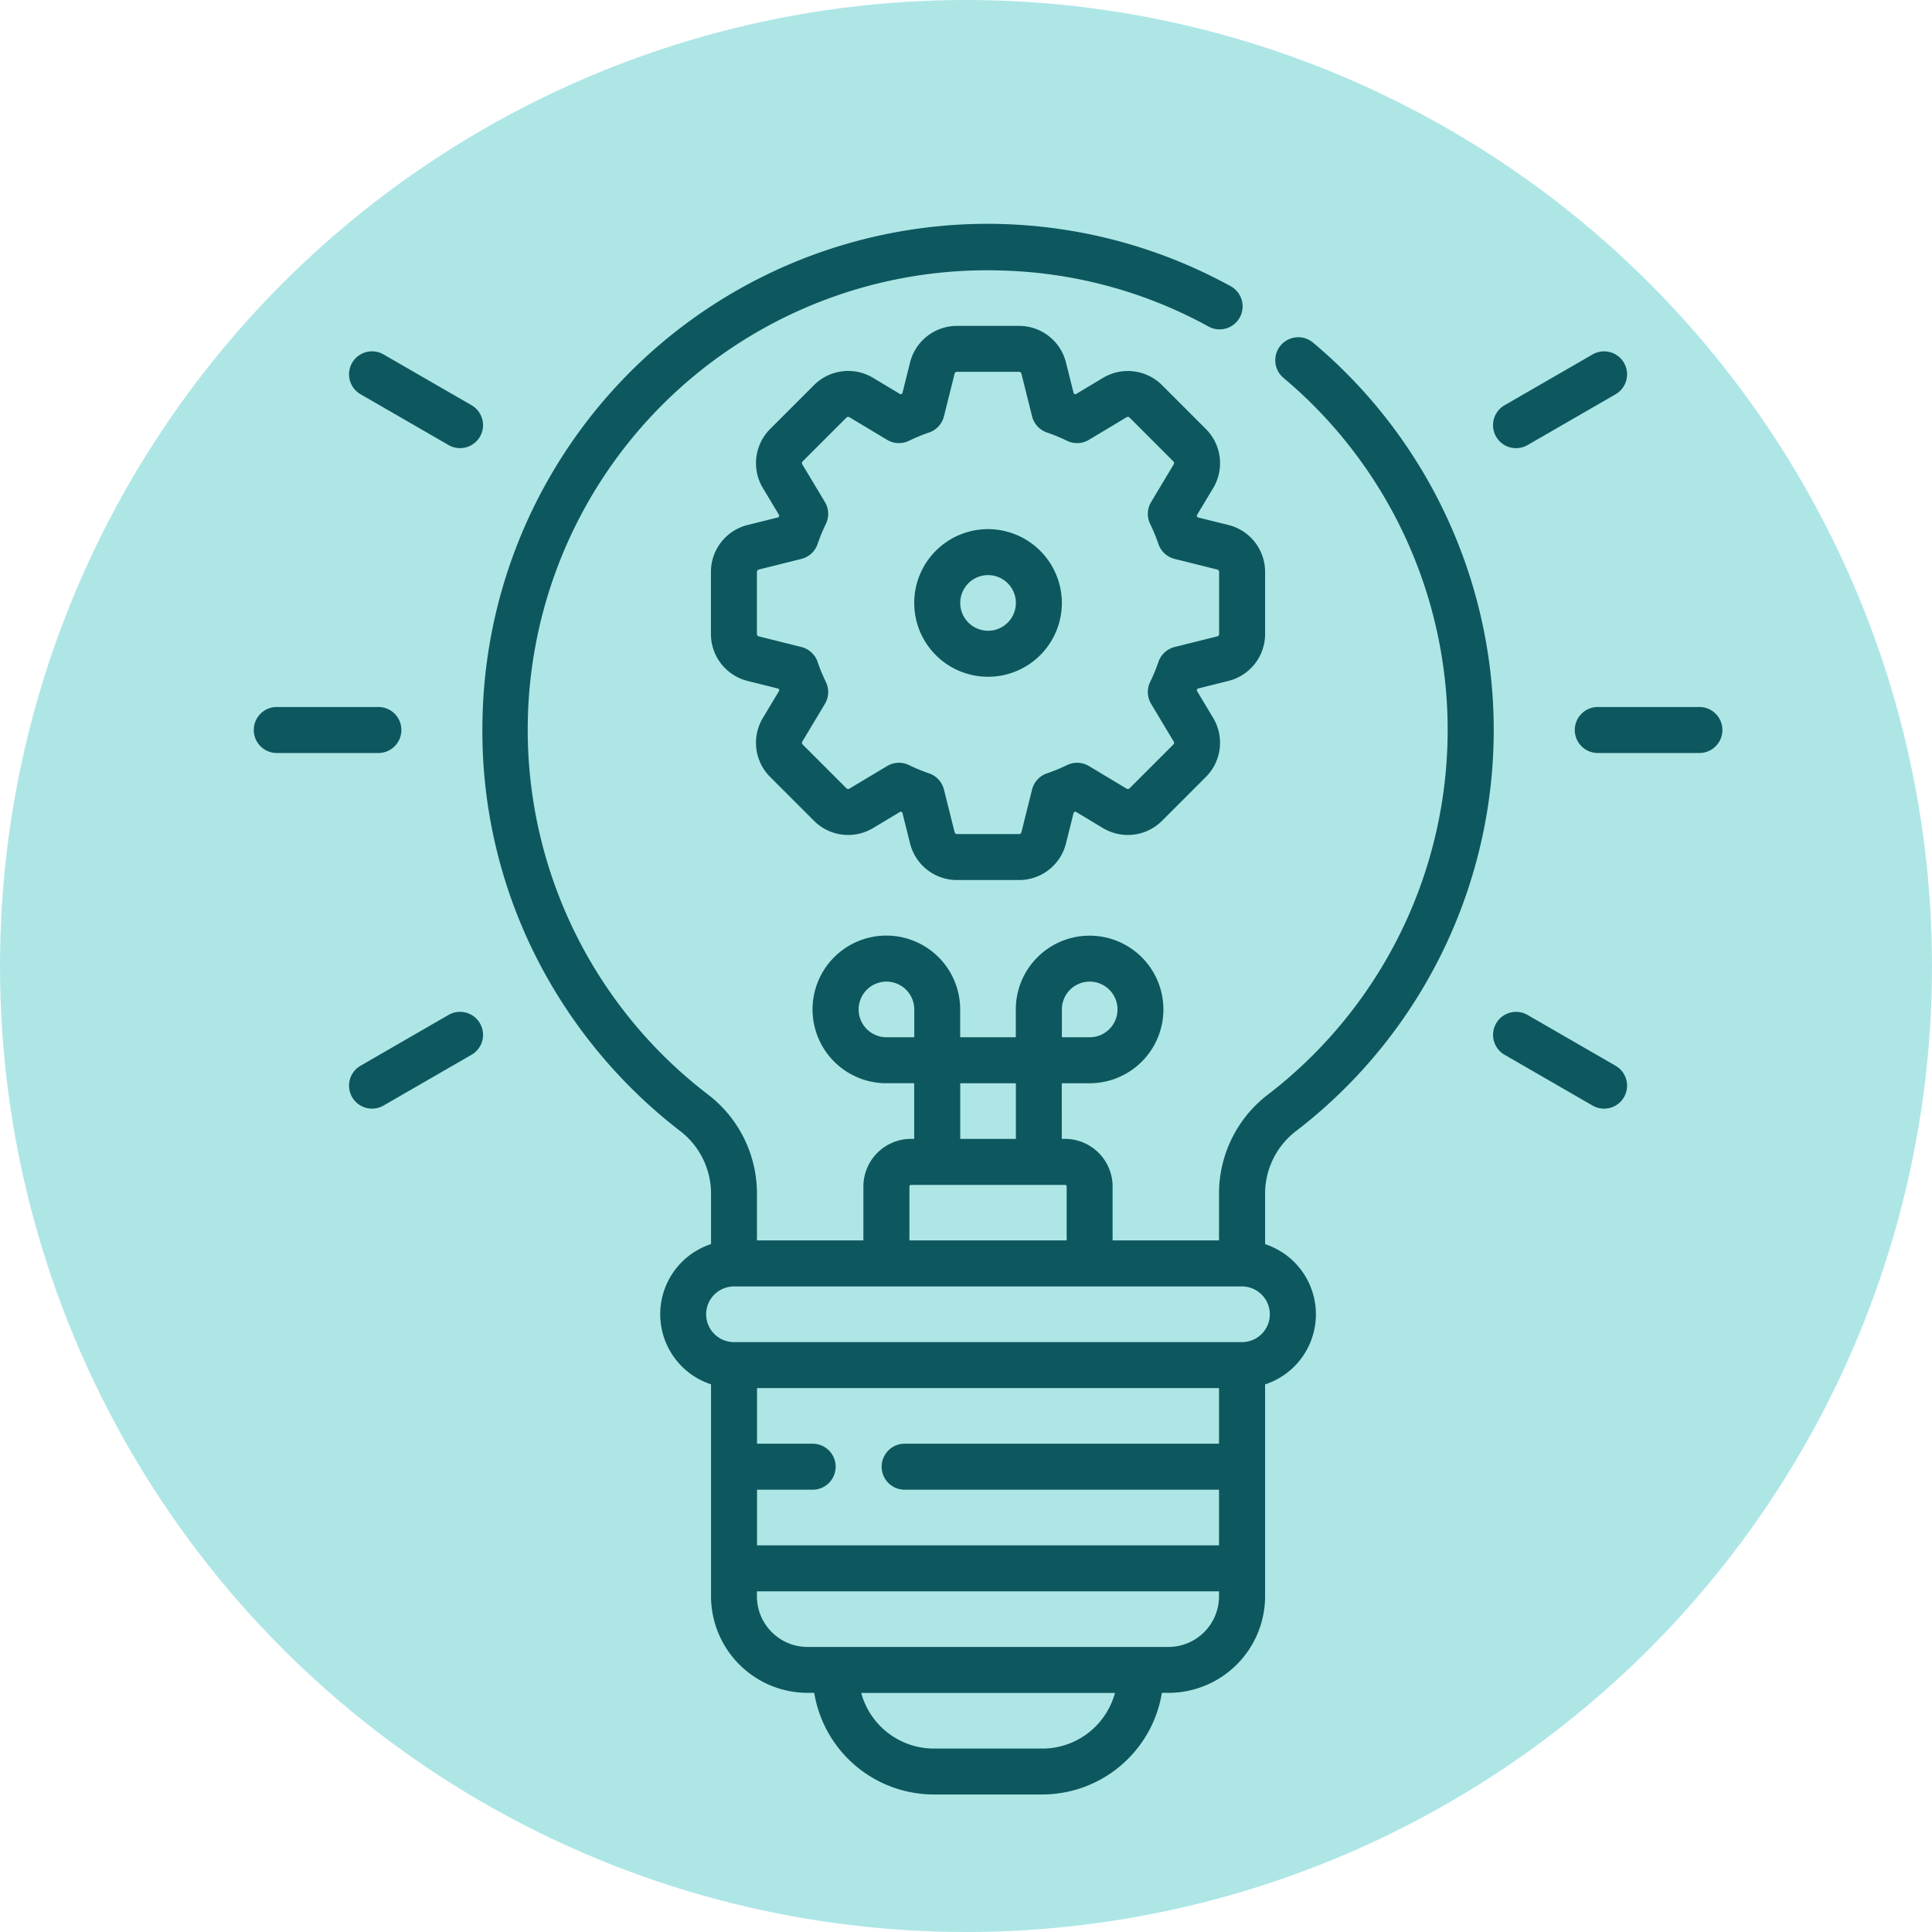 <svg xmlns="http://www.w3.org/2000/svg" width="81" height="81" viewBox="0 0 81 81">
  <g id="Grupo_56215" data-name="Grupo 56215" transform="translate(-455.75 -5093.199)">
    <g id="Grupo_56035" data-name="Grupo 56035" transform="translate(455.75 5093.199)">
      <g id="Grupo_55846" data-name="Grupo 55846">
        <circle id="Elipse_4123" data-name="Elipse 4123" cx="40.5" cy="40.5" r="40.5" fill="#aee6e6"/>
      </g>
    </g>
    <g id="innovation" transform="translate(449.822 5102.603)">
      <path id="Trazado_132666" data-name="Trazado 132666" d="M125.243,38.006a21.2,21.2,0,0,0,.7-33.045.964.964,0,0,0-1.241,1.477,19.272,19.272,0,0,1-.64,30.04A5.22,5.22,0,0,0,122,40.636V42.6h-4.462V40.336a2,2,0,0,0-1.993-1.993h-.137V36.012h1.166a3.094,3.094,0,1,0-3.094-3.094v1.166h-2.332V32.917a3.095,3.095,0,1,0-3.094,3.094h1.166v2.332h-.137a2,2,0,0,0-1.993,1.993V42.6h-4.462V40.636a5.225,5.225,0,0,0-2.065-4.16A19.26,19.26,0,0,1,112.988,1.941a19.041,19.041,0,0,1,8.574,2.346.964.964,0,1,0,.926-1.692,21.177,21.177,0,0,0-31.37,18.371,20.986,20.986,0,0,0,2.2,9.651A21.39,21.39,0,0,0,99.389,38a3.31,3.31,0,0,1,1.313,2.633v2.122a3.094,3.094,0,0,0,0,5.88v8.885a4.055,4.055,0,0,0,4.05,4.05h.277a5.086,5.086,0,0,0,5.012,4.26h4.552a5.087,5.087,0,0,0,5.012-4.26h.277a4.055,4.055,0,0,0,4.05-4.05V48.638a3.094,3.094,0,0,0,0-5.88V40.636a3.305,3.305,0,0,1,1.31-2.63Zm-9.831-5.089a1.166,1.166,0,1,1,1.166,1.166h-1.166Zm-7.355,1.166a1.166,1.166,0,1,1,1.166-1.166v1.166Zm3.094,1.929h2.332v2.332h-2.332Zm-2.13,4.325a.064.064,0,0,1,.064-.064h6.463a.064.064,0,0,1,.064.064V42.6h-6.592ZM122,51.124H108.82a.964.964,0,0,0,0,1.929H122v2.332H102.631V53.053h2.332a.964.964,0,0,0,0-1.929h-2.332V48.793H122Zm-7.411,12.781h-4.552A3.156,3.156,0,0,1,107,61.574h10.637a3.156,3.156,0,0,1-3.042,2.332Zm5.289-4.26h-15.13a2.124,2.124,0,0,1-2.122-2.122v-.21H122v.21A2.124,2.124,0,0,1,119.883,59.645Zm3.086-12.781h-21.3a1.166,1.166,0,0,1,0-2.332h21.3a1.166,1.166,0,0,1,0,2.332Z" transform="translate(-64.964 0)" fill="#0d585f"/>
      <path id="Trazado_132667" data-name="Trazado 132667" d="M22.756,158.348a.964.964,0,0,0-.964-.964h-4.26a.964.964,0,0,0,0,1.929h4.26A.964.964,0,0,0,22.756,158.348Z" transform="translate(0 -137.147)" fill="#0d585f"/>
      <path id="Trazado_132668" data-name="Trazado 132668" d="M51.811,256.911l-3.69,2.13a.964.964,0,1,0,.964,1.67l3.69-2.13a.964.964,0,0,0-.964-1.67Z" transform="translate(-27.077 -223.764)" fill="#0d585f"/>
      <path id="Trazado_132669" data-name="Trazado 132669" d="M425.8,259.041l-3.69-2.13a.964.964,0,0,0-.964,1.67l3.69,2.13a.964.964,0,1,0,.964-1.67Z" transform="translate(-352.138 -223.763)" fill="#0d585f"/>
      <path id="Trazado_132670" data-name="Trazado 132670" d="M452.523,157.384h-4.26a.964.964,0,1,0,0,1.929h4.26a.964.964,0,1,0,0-1.929Z" transform="translate(-375.347 -137.147)" fill="#0d585f"/>
      <path id="Trazado_132671" data-name="Trazado 132671" d="M421.629,45.477a.96.96,0,0,0,.481-.129l3.69-2.13a.964.964,0,1,0-.964-1.67l-3.69,2.13a.964.964,0,0,0,.483,1.8Z" transform="translate(-352.138 -36.092)" fill="#0d585f"/>
      <path id="Trazado_132672" data-name="Trazado 132672" d="M48.121,43.216l3.69,2.13a.964.964,0,0,0,.964-1.67l-3.69-2.13a.964.964,0,1,0-.964,1.67Z" transform="translate(-27.077 -36.091)" fill="#0d585f"/>
      <path id="Trazado_132673" data-name="Trazado 132673" d="M235.028,99.4a3.095,3.095,0,1,0,3.094,3.095A3.1,3.1,0,0,0,235.028,99.4Zm0,4.26a1.166,1.166,0,1,1,1.166-1.166A1.167,1.167,0,0,1,235.028,103.661Z" transform="translate(-187.675 -86.62)" fill="#0d585f"/>
      <path id="Trazado_132674" data-name="Trazado 132674" d="M186.06,41.157l-.031-.075.689-1.148a2.027,2.027,0,0,0-.305-2.479l-1.836-1.837a2.027,2.027,0,0,0-2.479-.305L180.949,36l-.076-.031-.325-1.3a2.027,2.027,0,0,0-1.969-1.537h-2.6a2.027,2.027,0,0,0-1.969,1.537l-.325,1.3-.076.031-1.148-.689a2.027,2.027,0,0,0-2.479.305l-1.836,1.837a2.027,2.027,0,0,0-.305,2.479l.689,1.148-.031.075-1.3.325a2.026,2.026,0,0,0-1.537,1.969v2.6a2.027,2.027,0,0,0,1.537,1.969l1.3.325.031.075-.689,1.148a2.027,2.027,0,0,0,.305,2.479l1.836,1.836a2.027,2.027,0,0,0,2.479.305l1.148-.689.076.031.325,1.3a2.027,2.027,0,0,0,1.969,1.537h2.6a2.026,2.026,0,0,0,1.969-1.537l.325-1.3.076-.031,1.148.689a2.027,2.027,0,0,0,2.479-.305l1.836-1.837a2.027,2.027,0,0,0,.305-2.479l-.689-1.148.031-.075,1.3-.325a2.027,2.027,0,0,0,1.537-1.969v-2.6a2.026,2.026,0,0,0-1.537-1.969Zm.908,4.891a.1.1,0,0,1-.076.1l-1.789.447a.965.965,0,0,0-.678.621,7.554,7.554,0,0,1-.348.844.964.964,0,0,0,.04.919l.948,1.581a.1.1,0,0,1-.015.123l-1.836,1.836a.1.1,0,0,1-.123.015l-1.581-.948a.964.964,0,0,0-.919-.04,7.536,7.536,0,0,1-.844.348.964.964,0,0,0-.621.678l-.447,1.789a.1.1,0,0,1-.1.076h-2.6a.1.1,0,0,1-.1-.076l-.447-1.789a.964.964,0,0,0-.621-.678,7.556,7.556,0,0,1-.844-.348.964.964,0,0,0-.919.04l-1.581.948a.1.1,0,0,1-.123-.015l-1.836-1.836a.1.1,0,0,1-.015-.123l.948-1.581a.964.964,0,0,0,.04-.919,7.546,7.546,0,0,1-.348-.844.965.965,0,0,0-.678-.621l-1.789-.447a.1.1,0,0,1-.076-.1v-2.6a.1.1,0,0,1,.076-.1l1.789-.447a.965.965,0,0,0,.678-.621,7.552,7.552,0,0,1,.348-.844.964.964,0,0,0-.04-.919l-.948-1.581a.1.1,0,0,1,.015-.123l1.836-1.837a.1.1,0,0,1,.123-.015l1.581.948a.964.964,0,0,0,.919.04,7.545,7.545,0,0,1,.844-.348.964.964,0,0,0,.621-.678l.447-1.789a.1.1,0,0,1,.1-.076h2.6a.1.1,0,0,1,.1.076l.447,1.789a.964.964,0,0,0,.621.678,7.557,7.557,0,0,1,.844.348.964.964,0,0,0,.919-.04l1.581-.948a.1.1,0,0,1,.123.015l1.836,1.837a.1.1,0,0,1,.015.123l-.948,1.581a.964.964,0,0,0-.04.919,7.551,7.551,0,0,1,.348.844.964.964,0,0,0,.678.621l1.789.447a.1.1,0,0,1,.076.1v2.6Z" transform="translate(-129.928 -28.873)" fill="#0d585f"/>
    </g>
  </g>
</svg>
